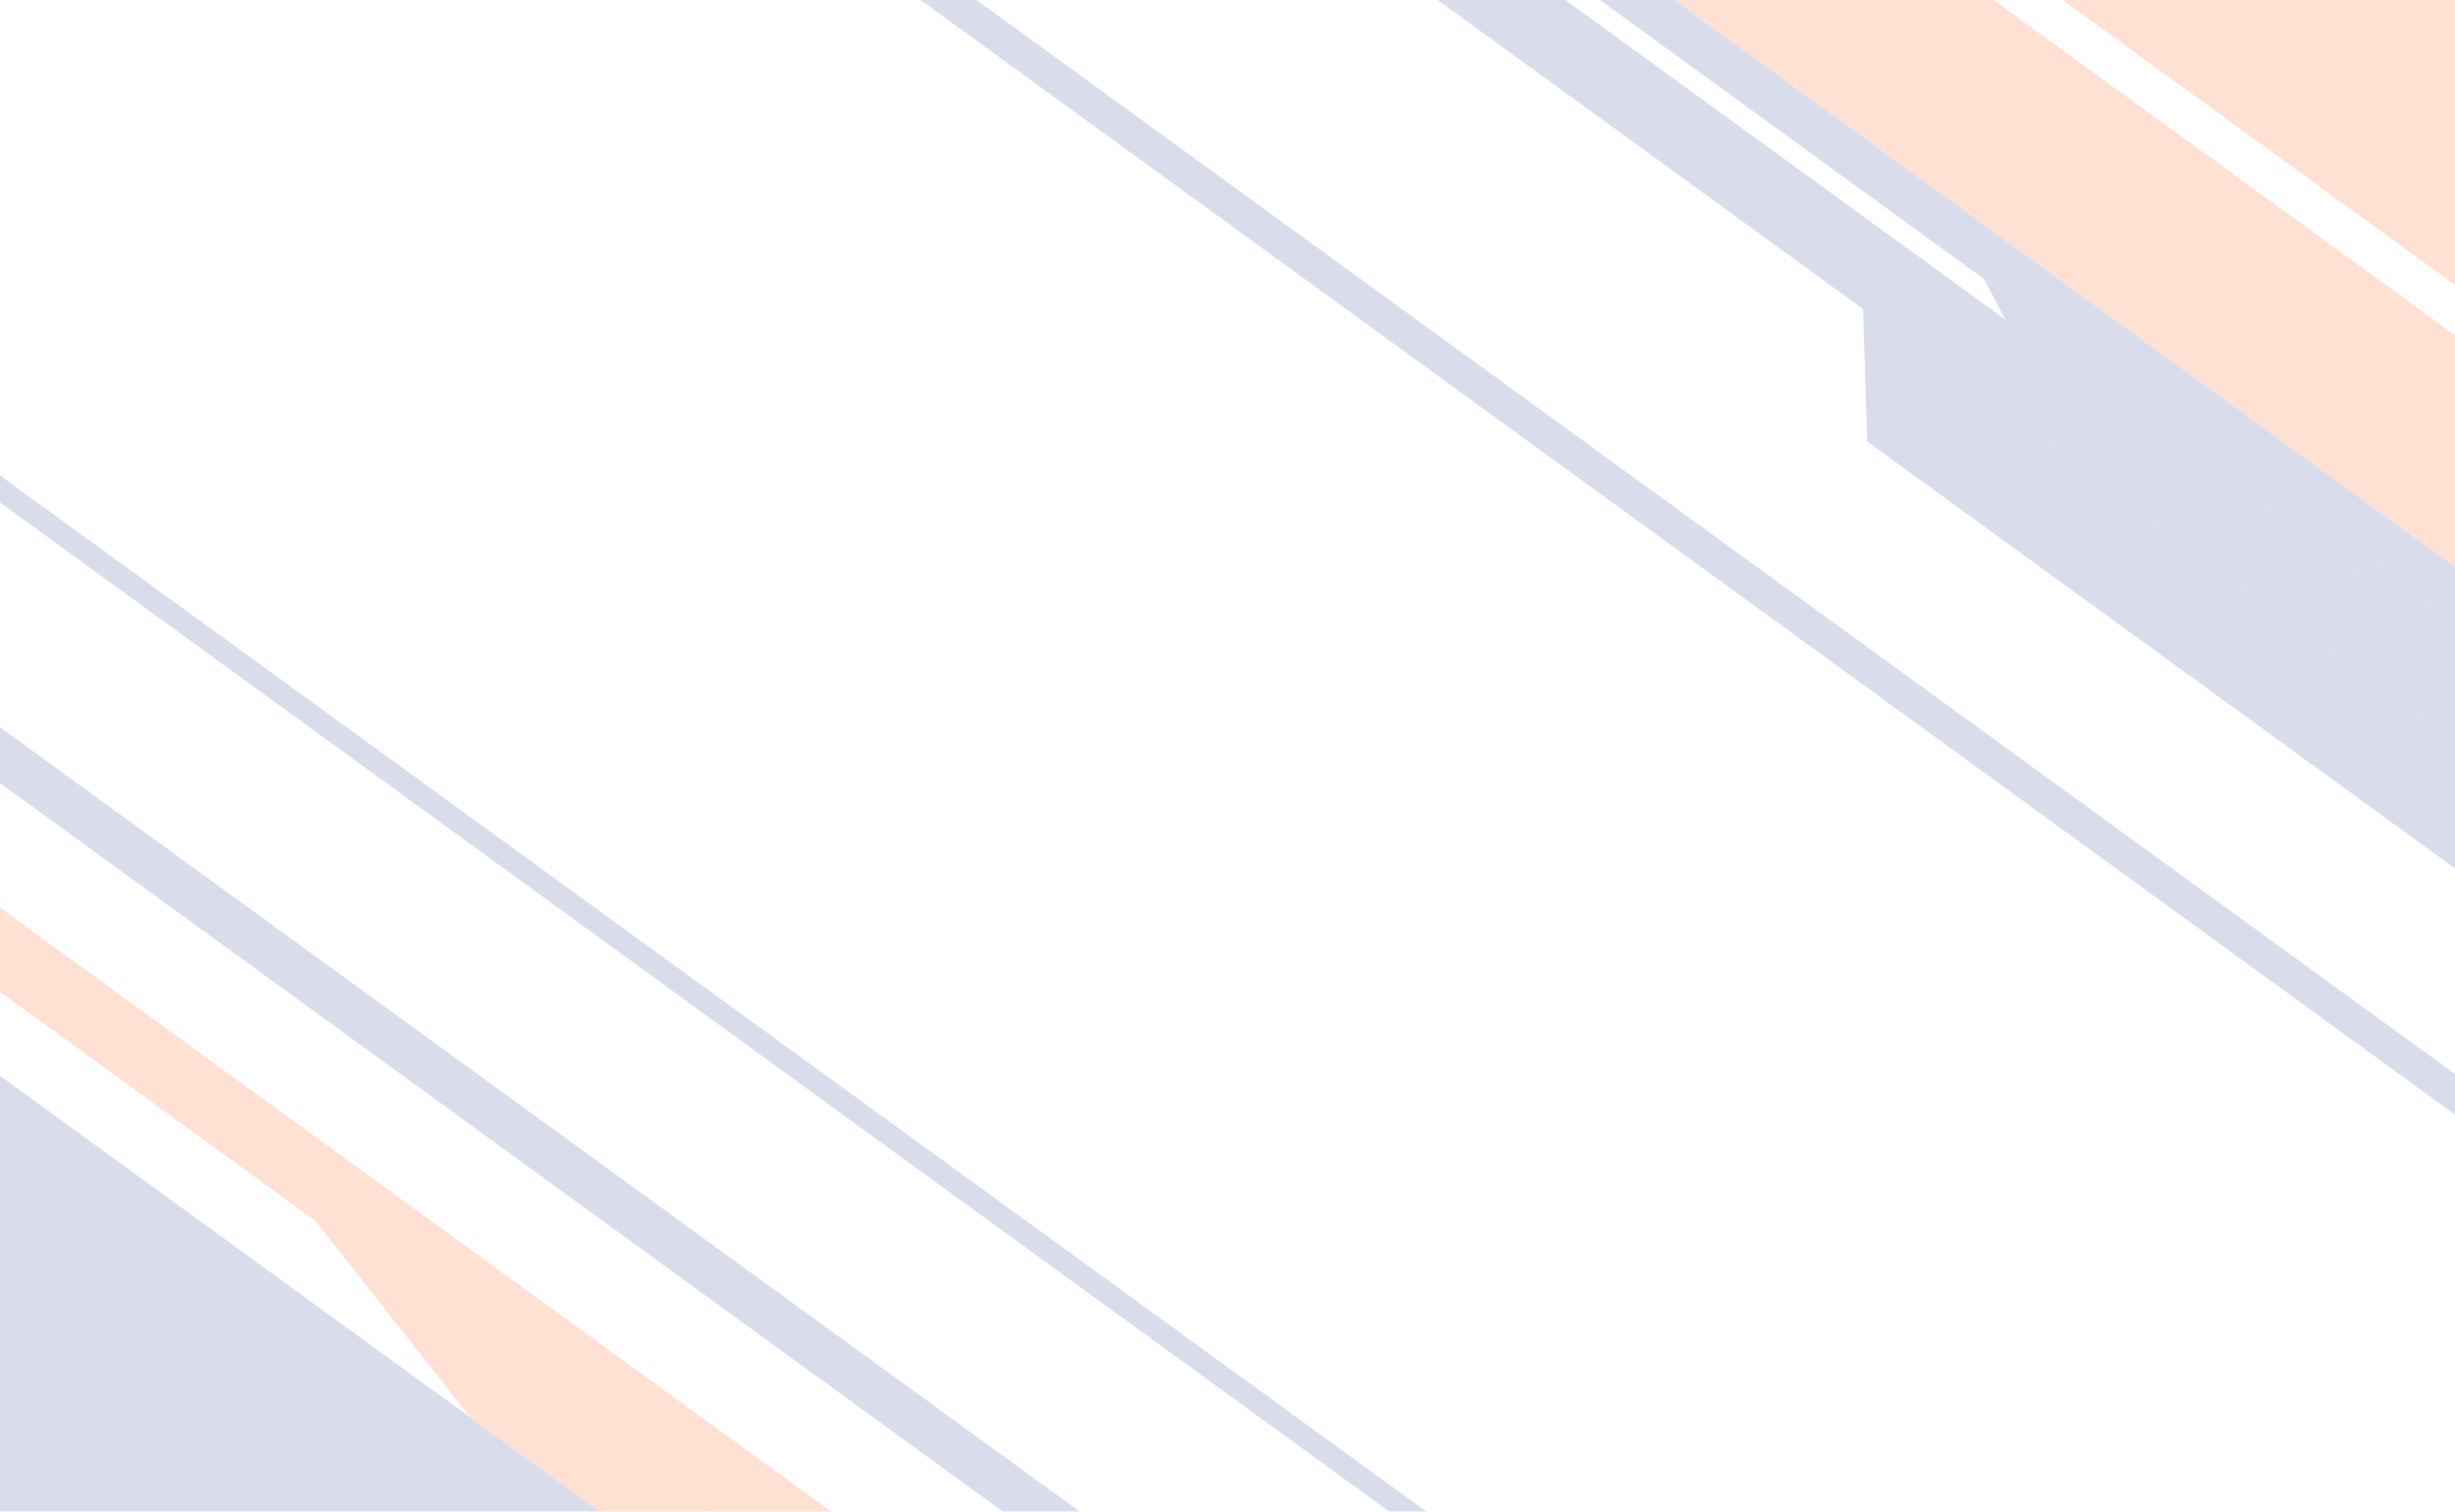 <svg width="3327" height="2049" viewBox="0 0 3327 2049" fill="none" xmlns="http://www.w3.org/2000/svg">
<g clip-path="url(#clip0_47_280)">
<rect width="3327" height="2049" fill="white"/>
<g filter="url(#filter0_f_47_280)">
<rect x="1162.4" y="-1186.46" width="381.366" height="3414.02" transform="rotate(-54 1162.4 -1186.46)" fill="#ffe1d3"/>
<rect x="980.58" y="-936.211" width="254.244" height="3414.02" transform="rotate(-54 980.58 -936.211)" fill="#ffe1d3"/>
<rect x="945.71" y="-888.217" width="59.324" height="3414.02" transform="rotate(-54 945.71 -888.217)" fill="#d9ddeb"/>
<path d="M2717.64 433.207L2689.21 378.508L3707.71 1118.49L3691.52 1140.77L2717.64 433.207Z" fill="#d9ddeb"/>
<rect x="869.745" y="-783.66" width="101.698" height="3414.02" transform="rotate(-54 869.745 -783.66)" fill="#d9ddeb"/>
<rect x="627.626" y="-450.412" width="44.493" height="3414.02" transform="rotate(-54 627.626 -450.412)" fill="#d9ddeb"/>
<rect x="-127.224" y="588.55" width="29.506" height="3414.02" transform="rotate(-54 -127.224 588.55)" fill="#d9ddeb"/>
<rect x="-809.308" y="1527.36" width="531.657" height="3414.02" transform="rotate(-54 -809.308 1527.36)" fill="#d9ddeb"/>
<rect x="-442.646" y="1022.69" width="92.149" height="3414.02" transform="rotate(-54 -442.646 1022.69)" fill="#ffe1d3"/>
<path d="M637.863 1921.63L427.384 1654.8L2319.35 3029.4L2265.19 3103.95L637.863 1921.63Z" fill="#ffe1d3"/>
<rect x="-308.111" y="837.52" width="61.189" height="3414.02" transform="rotate(-54 -308.111 837.52)" fill="#d9ddeb"/>
<path d="M2530.33 598.29L2524.72 418.747L3631.74 1223.05L3548.3 1337.89L2530.33 598.29Z" fill="#d9ddeb"/>
</g>
</g>
<defs>
<filter id="filter0_f_47_280" x="-839.308" y="-1525" width="5017.87" height="5089.06" filterUnits="userSpaceOnUse" color-interpolation-filters="sRGB">
<feFlood flood-opacity="0" result="BackgroundImageFix"/>
<feBlend mode="normal" in="SourceGraphic" in2="BackgroundImageFix" result="shape"/>
<feGaussianBlur stdDeviation="15" result="effect1_foregroundBlur_47_280"/>
</filter>
<clipPath id="clip0_47_280">
<rect width="3327" height="2049" fill="white"/>
</clipPath>
</defs>
</svg>
